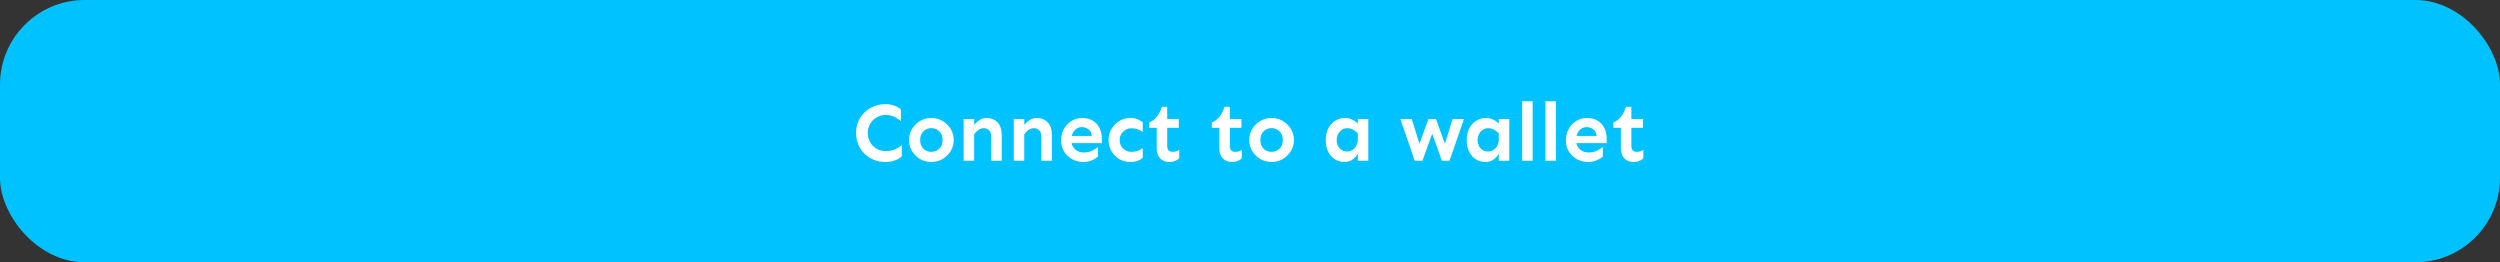 <svg width="591" height="62" viewBox="0 0 591 62" fill="none" xmlns="http://www.w3.org/2000/svg">
<rect x="0" y="0" width="591" height="62" fill="#333333" stroke="none"/>
<rect width="591" height="62" rx="20" fill="#00C2FF"/>
<path d="M209.289 24.621C210.109 24.621 210.819 24.738 211.418 24.973C212.017 25.194 212.538 25.5 212.98 25.891V28.625C212.668 28.391 212.342 28.163 212.004 27.941C211.665 27.72 211.281 27.538 210.852 27.395C210.435 27.251 209.94 27.18 209.367 27.18C208.586 27.18 207.876 27.369 207.238 27.746C206.6 28.124 206.092 28.631 205.715 29.27C205.337 29.908 205.148 30.637 205.148 31.457C205.148 32.264 205.337 32.993 205.715 33.645C206.092 34.283 206.6 34.79 207.238 35.168C207.876 35.533 208.586 35.715 209.367 35.715C210.24 35.715 210.969 35.585 211.555 35.324C212.154 35.051 212.694 34.719 213.176 34.328V36.965C212.733 37.368 212.18 37.694 211.516 37.941C210.852 38.176 210.109 38.293 209.289 38.293C208.352 38.293 207.466 38.13 206.633 37.805C205.799 37.466 205.064 36.997 204.426 36.398C203.788 35.786 203.286 35.064 202.922 34.23C202.557 33.397 202.375 32.473 202.375 31.457C202.375 30.441 202.557 29.517 202.922 28.684C203.286 27.85 203.788 27.134 204.426 26.535C205.064 25.923 205.799 25.454 206.633 25.129C207.466 24.79 208.352 24.621 209.289 24.621ZM220.168 27.883C221.132 27.883 222.01 28.117 222.805 28.586C223.599 29.042 224.237 29.667 224.719 30.461C225.214 31.242 225.461 32.121 225.461 33.098C225.461 34.074 225.214 34.953 224.719 35.734C224.237 36.516 223.599 37.141 222.805 37.609C222.01 38.065 221.132 38.293 220.168 38.293C219.217 38.293 218.339 38.065 217.531 37.609C216.737 37.141 216.099 36.516 215.617 35.734C215.135 34.953 214.895 34.074 214.895 33.098C214.895 32.121 215.135 31.242 215.617 30.461C216.099 29.667 216.737 29.042 217.531 28.586C218.339 28.117 219.217 27.883 220.168 27.883ZM220.168 30.285C219.699 30.285 219.263 30.396 218.859 30.617C218.456 30.838 218.13 31.158 217.883 31.574C217.648 31.991 217.531 32.499 217.531 33.098C217.531 33.697 217.648 34.204 217.883 34.621C218.13 35.038 218.456 35.357 218.859 35.578C219.263 35.786 219.699 35.891 220.168 35.891C220.637 35.891 221.073 35.786 221.477 35.578C221.88 35.357 222.206 35.038 222.453 34.621C222.701 34.204 222.824 33.697 222.824 33.098C222.824 32.499 222.701 31.991 222.453 31.574C222.206 31.158 221.88 30.838 221.477 30.617C221.073 30.396 220.637 30.285 220.168 30.285ZM230.285 28.137V29.543C230.585 29.139 230.988 28.762 231.496 28.41C232.017 28.059 232.609 27.883 233.273 27.883C234.276 27.883 235.116 28.221 235.793 28.898C236.47 29.576 236.809 30.591 236.809 31.945V38H234.328L234.309 32.277C234.309 31.613 234.146 31.119 233.82 30.793C233.508 30.467 233.072 30.305 232.512 30.305C232.069 30.305 231.652 30.448 231.262 30.734C230.884 31.021 230.559 31.359 230.285 31.75V38H227.805V28.137H230.285ZM242.141 28.137V29.543C242.44 29.139 242.844 28.762 243.352 28.41C243.872 28.059 244.465 27.883 245.129 27.883C246.132 27.883 246.971 28.221 247.648 28.898C248.326 29.576 248.664 30.591 248.664 31.945V38H246.184L246.164 32.277C246.164 31.613 246.001 31.119 245.676 30.793C245.363 30.467 244.927 30.305 244.367 30.305C243.924 30.305 243.508 30.448 243.117 30.734C242.74 31.021 242.414 31.359 242.141 31.75V38H239.66V28.137H242.141ZM255.832 27.883C256.796 27.883 257.622 28.091 258.312 28.508C259.016 28.924 259.549 29.504 259.914 30.246C260.292 30.975 260.48 31.822 260.48 32.785V33.84H253.332C253.462 34.504 253.788 35.038 254.309 35.441C254.829 35.845 255.467 36.047 256.223 36.047C256.939 36.047 257.59 35.904 258.176 35.617C258.762 35.331 259.23 35.038 259.582 34.738L259.562 37.043C259.25 37.316 258.781 37.596 258.156 37.883C257.544 38.156 256.867 38.293 256.125 38.293C255.148 38.293 254.257 38.072 253.449 37.629C252.655 37.186 252.017 36.581 251.535 35.812C251.066 35.044 250.832 34.165 250.832 33.176C250.832 32.212 251.047 31.333 251.477 30.539C251.906 29.745 252.499 29.107 253.254 28.625C254.009 28.13 254.868 27.883 255.832 27.883ZM255.773 30.051C255.161 30.051 254.647 30.24 254.23 30.617C253.814 30.995 253.527 31.503 253.371 32.141H258.098C258.046 31.438 257.785 30.917 257.316 30.578C256.848 30.227 256.333 30.051 255.773 30.051ZM267.238 27.883C267.967 27.883 268.566 28 269.035 28.234C269.504 28.469 269.875 28.697 270.148 28.918V31.203C269.81 30.956 269.426 30.747 268.996 30.578C268.579 30.409 268.065 30.324 267.453 30.324C266.958 30.324 266.496 30.448 266.066 30.695C265.65 30.943 265.318 31.275 265.07 31.691C264.823 32.108 264.699 32.583 264.699 33.117C264.699 33.925 264.96 34.589 265.48 35.109C266.001 35.63 266.659 35.891 267.453 35.891C268.065 35.891 268.579 35.812 268.996 35.656C269.426 35.487 269.81 35.279 270.148 35.031V37.297C269.875 37.531 269.504 37.759 269.035 37.98C268.566 38.189 267.967 38.293 267.238 38.293C266.236 38.293 265.344 38.059 264.562 37.59C263.794 37.108 263.182 36.477 262.727 35.695C262.284 34.901 262.062 34.042 262.062 33.117C262.062 32.427 262.186 31.77 262.434 31.145C262.694 30.52 263.059 29.966 263.527 29.484C263.996 28.99 264.543 28.599 265.168 28.312C265.806 28.026 266.496 27.883 267.238 27.883ZM275.93 25.266V28.137H278.664V30.207H275.93V34.465C275.93 34.908 276.027 35.259 276.223 35.52C276.431 35.767 276.737 35.891 277.141 35.891C277.492 35.891 277.792 35.852 278.039 35.773C278.299 35.695 278.54 35.585 278.762 35.441V37.414C278.514 37.661 278.202 37.87 277.824 38.039C277.46 38.208 276.997 38.293 276.438 38.293C275.552 38.293 274.829 38.013 274.27 37.453C273.723 36.88 273.449 36.099 273.449 35.109V30.207H271.672V28.938C272.297 28.716 272.87 28.299 273.391 27.688C273.924 27.076 274.348 26.268 274.66 25.266H275.93ZM290.734 25.266V28.137H293.469V30.207H290.734V34.465C290.734 34.908 290.832 35.259 291.027 35.52C291.236 35.767 291.542 35.891 291.945 35.891C292.297 35.891 292.596 35.852 292.844 35.773C293.104 35.695 293.345 35.585 293.566 35.441V37.414C293.319 37.661 293.007 37.87 292.629 38.039C292.264 38.208 291.802 38.293 291.242 38.293C290.357 38.293 289.634 38.013 289.074 37.453C288.527 36.88 288.254 36.099 288.254 35.109V30.207H286.477V28.938C287.102 28.716 287.674 28.299 288.195 27.688C288.729 27.076 289.152 26.268 289.465 25.266H290.734ZM300.598 27.883C301.561 27.883 302.44 28.117 303.234 28.586C304.029 29.042 304.667 29.667 305.148 30.461C305.643 31.242 305.891 32.121 305.891 33.098C305.891 34.074 305.643 34.953 305.148 35.734C304.667 36.516 304.029 37.141 303.234 37.609C302.44 38.065 301.561 38.293 300.598 38.293C299.647 38.293 298.768 38.065 297.961 37.609C297.167 37.141 296.529 36.516 296.047 35.734C295.565 34.953 295.324 34.074 295.324 33.098C295.324 32.121 295.565 31.242 296.047 30.461C296.529 29.667 297.167 29.042 297.961 28.586C298.768 28.117 299.647 27.883 300.598 27.883ZM300.598 30.285C300.129 30.285 299.693 30.396 299.289 30.617C298.885 30.838 298.56 31.158 298.312 31.574C298.078 31.991 297.961 32.499 297.961 33.098C297.961 33.697 298.078 34.204 298.312 34.621C298.56 35.038 298.885 35.357 299.289 35.578C299.693 35.786 300.129 35.891 300.598 35.891C301.066 35.891 301.503 35.786 301.906 35.578C302.31 35.357 302.635 35.038 302.883 34.621C303.13 34.204 303.254 33.697 303.254 33.098C303.254 32.499 303.13 31.991 302.883 31.574C302.635 31.158 302.31 30.838 301.906 30.617C301.503 30.396 301.066 30.285 300.598 30.285ZM318 27.883C318.534 27.883 319.074 28.006 319.621 28.254C320.168 28.501 320.624 28.833 320.988 29.25V28.137H323.469V38H320.988V36.34C320.702 36.874 320.285 37.336 319.738 37.727C319.191 38.104 318.553 38.293 317.824 38.293C317.03 38.293 316.294 38.091 315.617 37.688C314.953 37.284 314.419 36.698 314.016 35.93C313.612 35.161 313.41 34.23 313.41 33.137C313.41 32.043 313.612 31.105 314.016 30.324C314.432 29.543 314.986 28.944 315.676 28.527C316.379 28.098 317.154 27.883 318 27.883ZM318.508 30.305C317.987 30.305 317.538 30.441 317.16 30.715C316.796 30.975 316.509 31.32 316.301 31.75C316.092 32.18 315.988 32.642 315.988 33.137C315.988 33.879 316.21 34.51 316.652 35.031C317.108 35.552 317.707 35.812 318.449 35.812C318.892 35.812 319.302 35.695 319.68 35.461C320.07 35.227 320.383 34.901 320.617 34.484C320.865 34.055 320.988 33.54 320.988 32.941V31.535C320.637 31.158 320.253 30.858 319.836 30.637C319.432 30.415 318.99 30.305 318.508 30.305ZM346.086 28.137L342.668 38H340.871L338.566 31.613L336.262 38H334.445L331.047 28.137H333.742L335.559 33.977L337.688 28.137H339.465L341.574 33.977L343.391 28.137H346.086ZM351.32 27.883C351.854 27.883 352.395 28.006 352.941 28.254C353.488 28.501 353.944 28.833 354.309 29.25V28.137H356.789V38H354.309V36.34C354.022 36.874 353.605 37.336 353.059 37.727C352.512 38.104 351.874 38.293 351.145 38.293C350.35 38.293 349.615 38.091 348.938 37.688C348.273 37.284 347.74 36.698 347.336 35.93C346.932 35.161 346.73 34.23 346.73 33.137C346.73 32.043 346.932 31.105 347.336 30.324C347.753 29.543 348.306 28.944 348.996 28.527C349.699 28.098 350.474 27.883 351.32 27.883ZM351.828 30.305C351.307 30.305 350.858 30.441 350.48 30.715C350.116 30.975 349.829 31.32 349.621 31.75C349.413 32.18 349.309 32.642 349.309 33.137C349.309 33.879 349.53 34.51 349.973 35.031C350.428 35.552 351.027 35.812 351.77 35.812C352.212 35.812 352.622 35.695 353 35.461C353.391 35.227 353.703 34.901 353.938 34.484C354.185 34.055 354.309 33.54 354.309 32.941V31.535C353.957 31.158 353.573 30.858 353.156 30.637C352.753 30.415 352.31 30.305 351.828 30.305ZM362.316 23.938V38H359.836V23.938H362.316ZM367.824 23.938V38H365.344V23.938H367.824ZM375.168 27.883C376.132 27.883 376.958 28.091 377.648 28.508C378.352 28.924 378.885 29.504 379.25 30.246C379.628 30.975 379.816 31.822 379.816 32.785V33.84H372.668C372.798 34.504 373.124 35.038 373.645 35.441C374.165 35.845 374.803 36.047 375.559 36.047C376.275 36.047 376.926 35.904 377.512 35.617C378.098 35.331 378.566 35.038 378.918 34.738L378.898 37.043C378.586 37.316 378.117 37.596 377.492 37.883C376.88 38.156 376.203 38.293 375.461 38.293C374.484 38.293 373.592 38.072 372.785 37.629C371.991 37.186 371.353 36.581 370.871 35.812C370.402 35.044 370.168 34.165 370.168 33.176C370.168 32.212 370.383 31.333 370.812 30.539C371.242 29.745 371.835 29.107 372.59 28.625C373.345 28.13 374.204 27.883 375.168 27.883ZM375.109 30.051C374.497 30.051 373.983 30.24 373.566 30.617C373.15 30.995 372.863 31.503 372.707 32.141H377.434C377.382 31.438 377.121 30.917 376.652 30.578C376.184 30.227 375.669 30.051 375.109 30.051ZM385.656 25.266V28.137H388.391V30.207H385.656V34.465C385.656 34.908 385.754 35.259 385.949 35.52C386.158 35.767 386.464 35.891 386.867 35.891C387.219 35.891 387.518 35.852 387.766 35.773C388.026 35.695 388.267 35.585 388.488 35.441V37.414C388.241 37.661 387.928 37.87 387.551 38.039C387.186 38.208 386.724 38.293 386.164 38.293C385.279 38.293 384.556 38.013 383.996 37.453C383.449 36.88 383.176 36.099 383.176 35.109V30.207H381.398V28.938C382.023 28.716 382.596 28.299 383.117 27.688C383.651 27.076 384.074 26.268 384.387 25.266H385.656Z" fill="white"/>
</svg>

